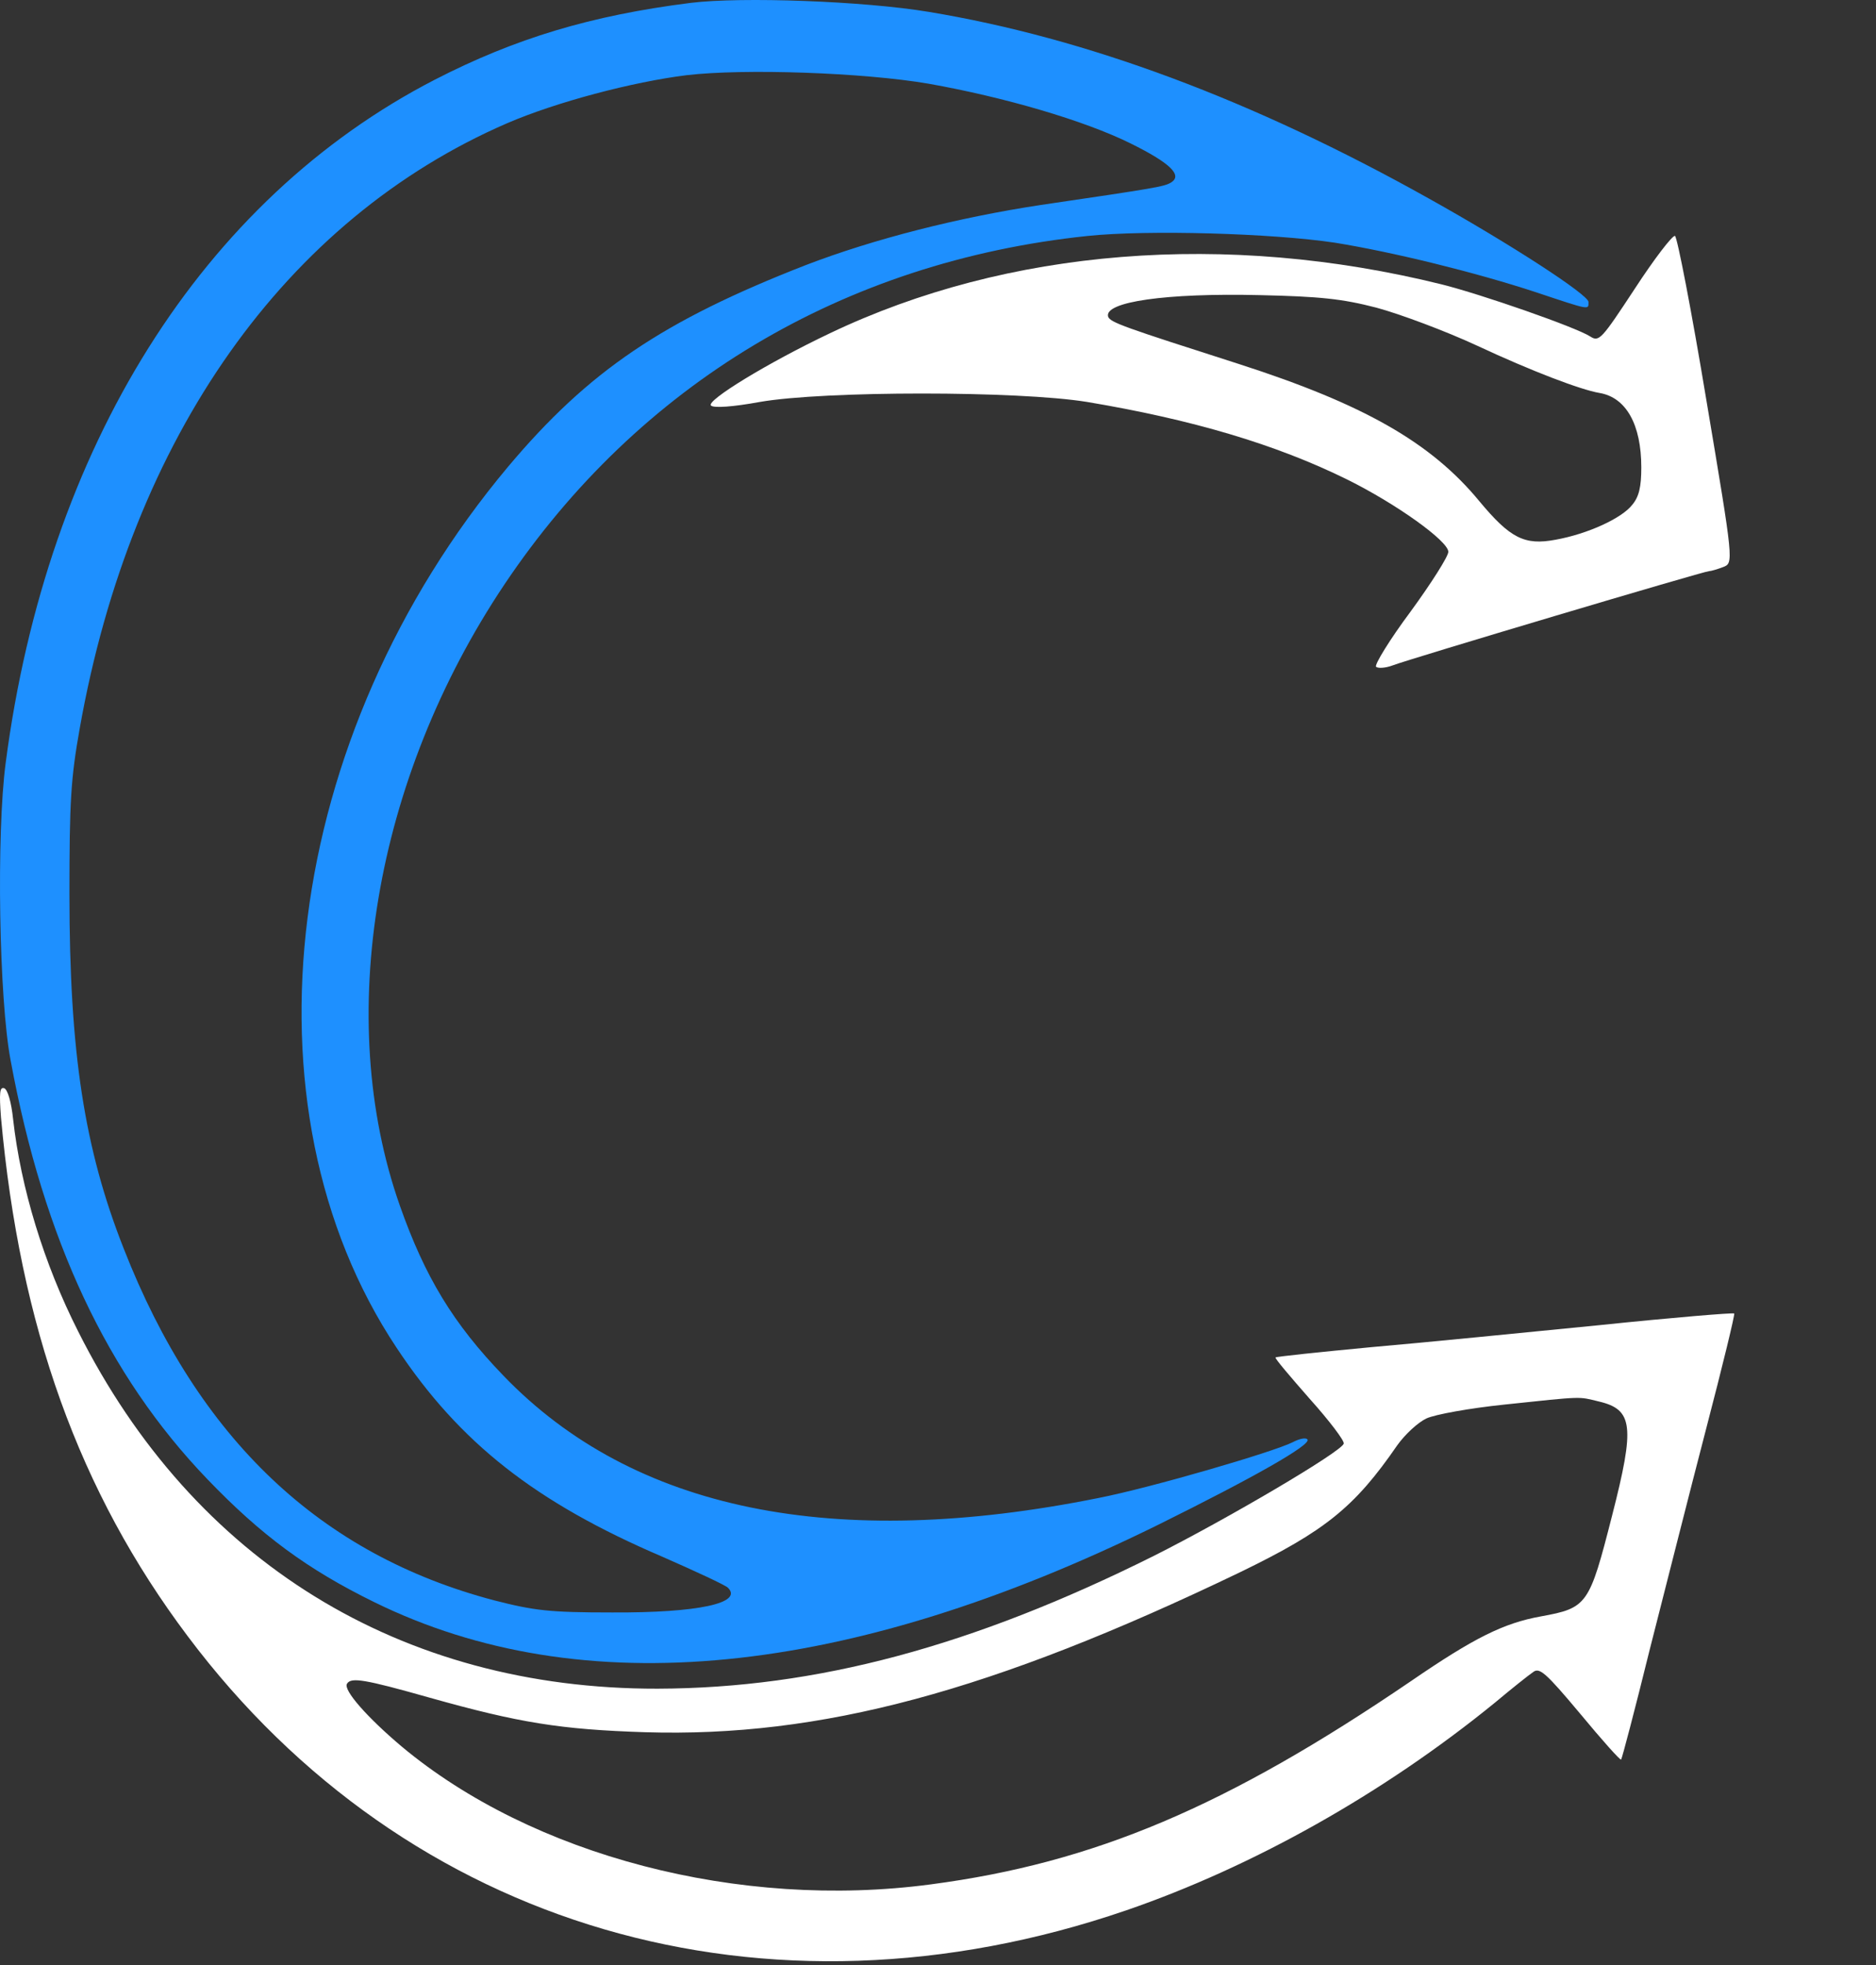 <svg width="100%" height="100%" viewBox="0 0 1416 1483" fill="none"
	xmlns="http://www.w3.org/2000/svg">
	<rect x="0" y="0" width="1416" height="1483" fill="#333333" stroke="none"/>
	<path
		d="M521.347 2.169C446.128 11.658 388.867 28.942 328.217 60.121C152.707 150.608 35.474 337.344 4.302 575.593C-2.813 629.14 -0.781 754.195 8.029 800.286C33.102 935.845 81.215 1037.85 156.434 1116.14C197.093 1158.5 231.991 1184.26 282.476 1209C439.013 1285.93 639.596 1266.28 874.059 1150.71C946.567 1114.79 989.597 1090.38 986.887 1086.32C985.87 1084.62 980.788 1085.64 975.706 1088.35C960.798 1095.81 868.976 1122.58 829.337 1130.38C629.431 1170.7 477.977 1139.86 380.057 1038.19C342.109 998.881 320.763 963.635 301.789 909.749C251.982 768.429 282.476 587.793 380.735 441.048C482.043 289.897 636.547 197.377 820.867 178.059C866.266 173.315 960.12 176.026 1007.56 183.143C1051.6 190.26 1113.61 205.51 1159.01 220.422C1200.68 234.317 1198.99 233.978 1198.99 227.878C1198.99 222.456 1140.04 184.159 1078.71 149.93C945.55 75.372 819.85 28.603 700.923 8.947C652.133 0.813 559.634 -2.576 521.347 2.169ZM700.923 63.171C758.184 73.338 818.495 90.961 853.39 108.245C883.546 123.157 892.694 132.307 883.885 137.73C878.802 140.78 873.381 141.797 785.629 154.675C722.947 164.164 659.248 180.432 608.086 200.088C500.34 242.112 444.434 279.73 383.445 352.256C213.356 555.259 178.118 834.854 299.417 1017.18C346.853 1088.69 404.114 1133.76 500.001 1174.77C525.413 1185.96 547.436 1196.12 549.469 1198.16C560.989 1209.68 527.107 1217.13 462.053 1216.8C414.617 1216.8 403.436 1215.44 372.942 1207.65C241.817 1173.08 149.657 1085.98 93.412 942.284C63.596 866.708 52.415 794.186 52.415 674.892C52.415 604.739 53.431 587.455 60.208 549.497C99.172 329.888 215.389 165.52 382.768 92.995C419.7 77.066 477.3 61.816 518.297 56.732C561.667 51.648 651.455 54.699 700.923 63.171Z"
		fill="dodgerblue" />
	<path
		d="M1234.1 217.631C1208.7 256.241 1207 258.273 1200.23 253.87C1189.05 246.757 1117.91 222.034 1088.11 214.583C925.17 174.279 760.544 187.488 626.401 251.499C579.316 273.852 532.908 302.301 536.634 306.027C538.667 308.059 553.233 307.043 573.557 303.317C622.336 294.85 768.335 294.85 820.501 303.317C899.425 316.526 962.77 335.154 1016.97 361.91C1053.89 380.198 1093.19 408.309 1093.19 416.438C1093.19 419.824 1080.31 440.145 1064.73 461.482C1048.81 482.819 1037.29 501.786 1038.65 503.14C1040 504.495 1045.76 504.157 1051.18 502.124C1063.38 497.383 1286.27 431.001 1290 431.001C1291.35 431.001 1296.09 429.646 1300.5 427.953C1308.63 424.905 1308.63 424.905 1287.96 301.963C1276.79 234.565 1265.95 178.682 1264.25 178.005C1262.22 177.666 1248.67 195.278 1234.1 217.631ZM1038.99 232.194C1056.6 236.936 1091.15 249.806 1115.2 260.982C1155.85 279.948 1193.12 294.173 1207.34 296.544C1227.33 299.93 1238.85 320.251 1238.85 352.765C1238.85 367.328 1237.15 374.779 1232.07 380.876C1224.28 391.036 1198.54 402.89 1174.15 407.293C1150.77 411.696 1139.93 406.277 1116.56 378.166C1079.98 333.799 1029.16 305.011 935.671 274.868C847.936 246.757 838.116 243.371 836.422 238.968C833.035 227.791 880.117 221.018 950.914 222.711C995.967 223.727 1012.9 225.42 1038.99 232.194ZM0.742 843.178C14.969 1001 59.684 1125.64 141.659 1234.69C307.305 1455.52 578.3 1534.77 849.969 1441.63C945.494 1408.78 1044.07 1353.57 1128.42 1284.82C1140.95 1274.32 1154.16 1263.82 1157.21 1261.79C1161.95 1258.06 1166.69 1262.13 1192.78 1293.29C1209.04 1312.93 1222.93 1328.51 1223.6 1327.83C1224.28 1327.15 1234.1 1289.9 1245.28 1244.52C1256.8 1199.47 1275.77 1124.28 1287.96 1077.54C1300.16 1030.81 1309.64 991.86 1308.97 991.183C1308.29 990.506 1262.56 994.231 1207.34 999.989C1152.13 1005.41 1074.56 1013.2 1035.26 1016.58C995.967 1020.31 963.448 1023.7 962.77 1024.37C962.093 1025.05 973.949 1038.93 988.515 1055.53C1003.42 1072.13 1014.94 1087.37 1014.26 1089.4C1012.57 1095.49 926.186 1146.3 870.971 1174.07C733.783 1242.48 616.239 1273.98 496.324 1274.32C302.224 1274.66 146.063 1178.13 59.006 1004.73C32.923 953.251 15.647 896.013 9.888 844.533C8.533 831.663 5.823 822.18 3.113 821.164C-0.274 820.148 -0.613 824.89 0.742 843.178ZM1206.67 1057.56C1232.75 1063.66 1234.1 1076.19 1216.83 1143.59C1199.55 1211.32 1198.2 1213.36 1162.97 1219.79C1134.85 1224.87 1112.49 1236.05 1065.07 1268.56C925.847 1363.39 825.921 1405.73 702.619 1421.99C557.975 1441.29 401.814 1400.31 303.24 1318.01C277.496 1296.33 258.865 1275.34 261.913 1270.59C264.962 1265.51 275.124 1267.21 324.242 1281.09C391.652 1300.06 423.155 1305.14 486.839 1307.17C619.288 1311.24 748.349 1276.69 935.671 1186.6C1000.03 1155.44 1022.39 1137.49 1054.57 1090.75C1060.33 1082.62 1070.15 1073.48 1076.59 1070.43C1083.02 1067.38 1109.45 1062.64 1135.53 1059.93C1196.16 1053.5 1191.08 1053.84 1206.67 1057.56Z"
		fill="white" />
</svg>